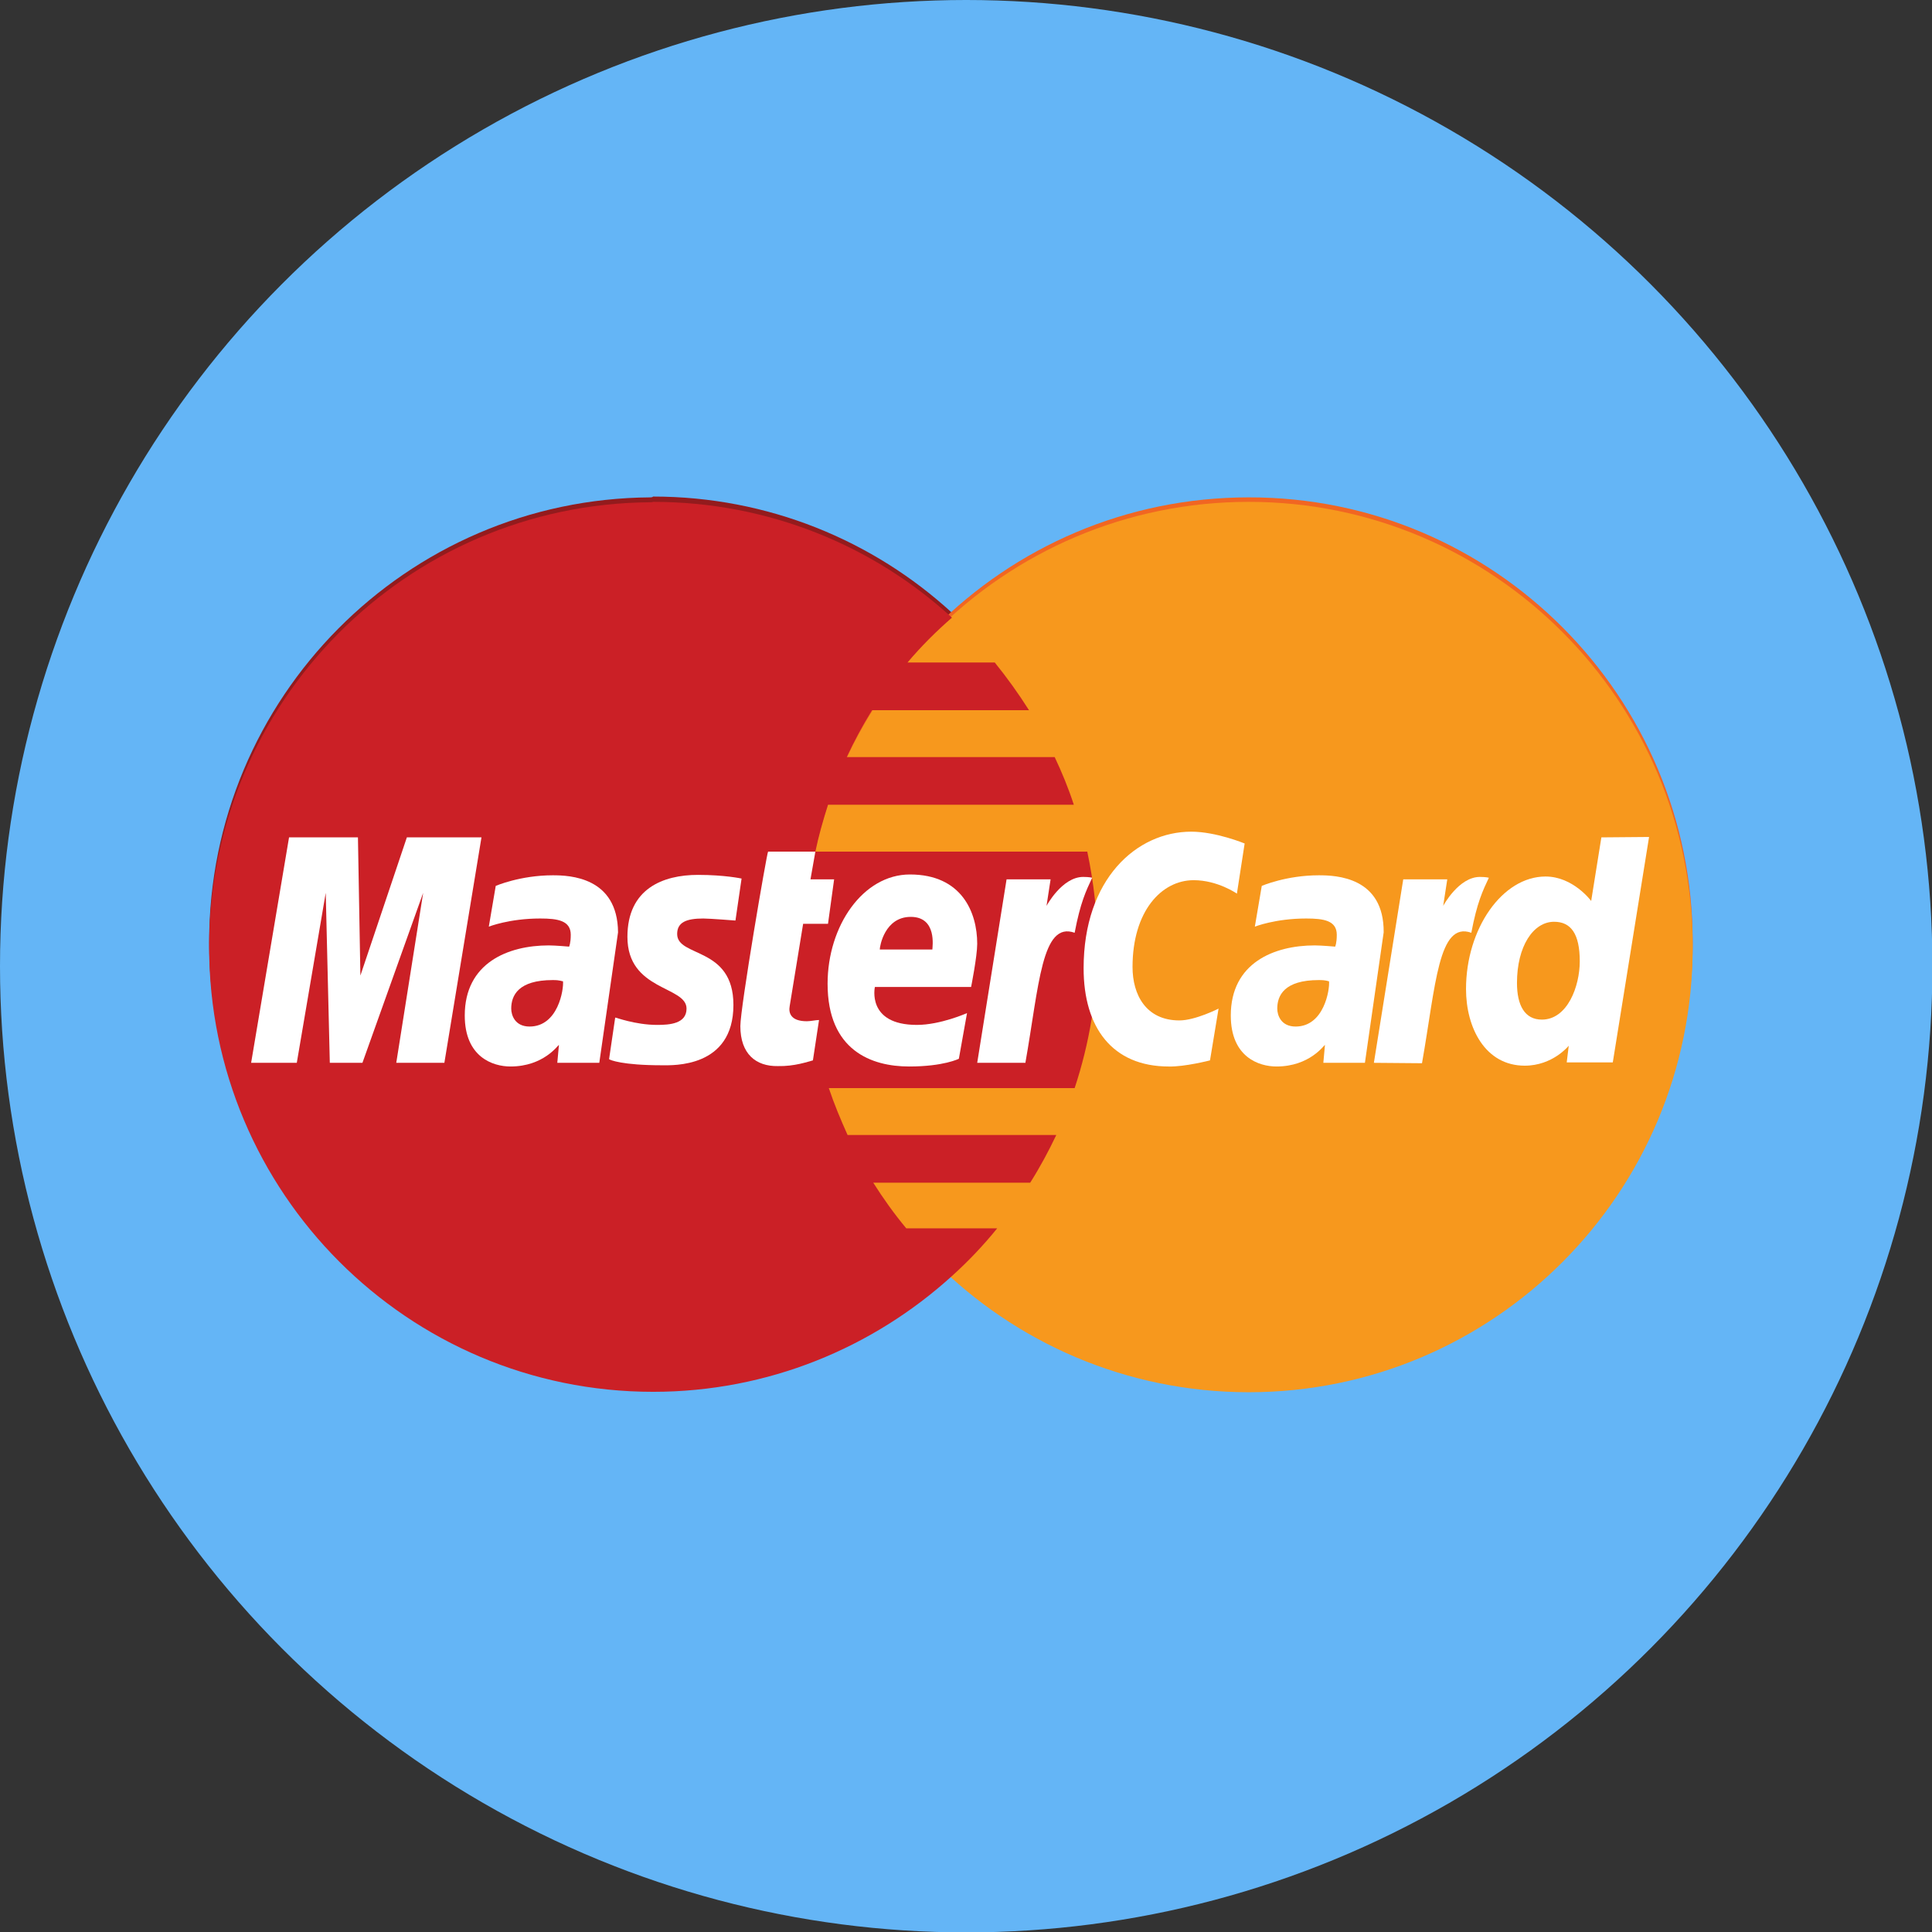<?xml version="1.0" encoding="utf-8"?>
<!-- Generator: Adobe Illustrator 21.0.0, SVG Export Plug-In . SVG Version: 6.00 Build 0)  -->
<svg version="1.1" id="Layer_1" xmlns="http://www.w3.org/2000/svg" xmlns:xlink="http://www.w3.org/1999/xlink" x="0px" y="0px"
	 viewBox="0 0 473.9 473.9" style="enable-background:new 0 0 473.9 473.9;" xml:space="preserve">
<rect x="0" y="0" width="473.9" height="473.9" fill="#333333" stroke="none"/>
<style type="text/css">
	.st0{fill:#64B5F6;}
	.st1{fill:#931B1D;}
	.st2{fill:#F16622;}
	.st3{fill:#F7981D;}
	.st4{fill:#CB2026;}
	.st5{fill:#FFFFFF;}
</style>
<circle class="st0" cx="237" cy="237" r="237"/>
<path class="st1" d="M159.5,122c-59.8,0.4-108.2,49.1-108.2,109.1c0,60.2,48.8,109.1,108.9,109.1c28.2,0,53.9-10.8,73.3-28.4l0,0h0
	c4-3.6,7.7-7.5,11.1-11.7h-22.3c-3-3.6-5.7-7.4-8.1-11.2h38.5c2.4-3.7,4.5-7.6,6.4-11.7h-51.2c-1.7-3.7-3.3-7.6-4.6-11.5h60.3
	c3.6-10.9,5.6-22.5,5.6-34.6c0-8-0.9-15.8-2.5-23.4H200c0.8-3.9,1.9-7.7,3.1-11.5h60.3c-1.3-4-2.9-7.9-4.7-11.7h-51
	c1.8-3.9,3.9-7.8,6.2-11.5h38.5c-2.6-4.1-5.4-8-8.4-11.7h-21.4c3.3-3.9,7-7.6,10.9-11c-19.3-17.7-45.1-28.5-73.3-28.5
	C160,122,159.7,122,159.5,122z"/>
<path class="st2" d="M415.2,231.1c0,60.3-48.7,109.1-108.9,109.2c-60.1,0-108.9-48.8-108.9-109.1v0c0-60.3,48.7-109.2,108.9-109.2
	C366.4,121.9,415.2,170.8,415.2,231.1C415.2,231.1,415.2,231.1,415.2,231.1z"/>
<path class="st3" d="M415.2,232.3c0,60.3-48.7,109.2-108.9,109.2c-60.1,0-108.9-48.8-108.9-109.1v-0.1
	c0-60.3,48.7-109.2,108.9-109.2C366.4,123.1,415.2,172,415.2,232.3C415.2,232.3,415.2,232.3,415.2,232.3z"/>
<path class="st4" d="M159.5,123.2c-59.8,0.4-108.2,49.1-108.2,109.1c0,60.3,48.8,109.1,108.9,109.1c28.2,0,53.9-10.8,73.3-28.4l0,0
	h0c4-3.6,7.7-7.5,11.1-11.7h-22.3c-3-3.6-5.7-7.4-8.1-11.2h38.5c2.4-3.8,4.5-7.7,6.4-11.7h-51.2c-1.7-3.8-3.3-7.6-4.6-11.5h60.3
	c3.6-10.9,5.6-22.5,5.6-34.6c0-8-0.9-15.8-2.5-23.4H200c0.8-3.9,1.9-7.7,3.1-11.5h60.3c-1.3-4-2.9-7.9-4.7-11.7h-51
	c1.8-3.9,3.9-7.8,6.2-11.5h38.5c-2.6-4.1-5.4-8-8.4-11.7h-21.4c3.3-3.9,7-7.6,10.9-11c-19.3-17.7-45.1-28.4-73.3-28.4
	C160,123.2,159.7,123.2,159.5,123.2z"/>
<g>
	<path class="st5" d="M199.4,260.1l1.5-9.9c-0.8,0-2,0.3-3,0.3c-4,0-4.5-2.1-4.2-3.7l3.3-20.2h6.1l1.5-10.9h-5.8l1.2-6.8h-11.6
		c-0.3,0.3-6.8,38.2-6.8,42.8c0,6.8,3.8,9.9,9.2,9.8C194.9,261.6,198.2,260.4,199.4,260.1z"/>
	<path class="st5" d="M203,241.3c0,16.4,10.8,20.3,20,20.3c8.5,0,12.2-1.9,12.2-1.9l2-11.2c0,0-6.5,2.9-12.3,2.9
		c-12.4,0-10.3-9.3-10.3-9.3h23.6c0,0,1.5-7.5,1.5-10.6c0-7.7-3.8-17-16.5-17C211.7,214.5,203,227.1,203,241.3z M223.4,224.9
		c6.5,0,5.3,7.4,5.3,8h-12.9C215.8,232.1,217,224.9,223.4,224.9z"/>
	<path class="st5" d="M296.8,260.1l2.1-12.7c0,0-5.7,2.9-9.6,2.9c-8.2,0-11.5-6.3-11.5-13.1c0-13.7,7.1-21.3,15-21.3
		c5.9,0,10.6,3.3,10.6,3.3l1.9-12.3c0,0-7-2.9-13.1-2.9c-13.4,0-26.4,11.6-26.4,33.5c0,14.5,7,24.1,20.9,24.1
		C290.6,261.7,296.8,260.1,296.8,260.1z"/>
	<path class="st5" d="M135.6,214.7c-8,0-14,2.6-14,2.6l-1.7,10c0,0,5-2,12.6-2c4.3,0,7.5,0.5,7.5,4c0,2.1-0.4,2.9-0.4,2.9
		s-3.4-0.3-5-0.3c-10,0-20.6,4.3-20.6,17.2c0,10.2,6.9,12.5,11.2,12.5c8.2,0,11.7-5.3,11.9-5.3l-0.4,4.4H147l4.6-32
		C151.5,215.1,139.7,214.7,135.6,214.7z M138.1,240.7c0.2,2-1.2,11.1-8.2,11.1c-3.6,0-4.5-2.8-4.5-4.4c0-3.2,1.7-7,10.2-7
		C137.5,240.4,137.7,240.7,138.1,240.7z"/>
	<path class="st5" d="M162.4,261.3c2.6,0,17.5,0.7,17.5-14.8c0-14.4-13.8-11.6-13.8-17.4c0-2.9,2.3-3.8,6.4-3.8
		c1.6,0,7.9,0.5,7.9,0.5l1.5-10.3c0,0-4.1-0.9-10.7-0.9c-8.6,0-17.3,3.4-17.3,15.2c0,13.3,14.5,12,14.5,17.6c0,3.7-4.1,4-7.2,4
		c-5.4,0-10.3-1.9-10.3-1.8l-1.5,10.2C149.6,260,152.6,261.3,162.4,261.3z"/>
	<path class="st5" d="M392.8,205.4l-2.5,15.6c0,0-4.4-6-11.2-6c-10.6,0-19.5,12.8-19.5,27.6c0,9.5,4.7,18.8,14.4,18.8
		c6.9,0,10.8-4.9,10.8-4.9l-0.5,4.1h11.3l8.9-55.3L392.8,205.4z M387.5,235.8c0,6.1-3,14.3-9.3,14.3c-4.2,0-6.1-3.5-6.1-9
		c0-9,4-15,9.1-15C385.3,226.1,387.5,229,387.5,235.8z"/>
	<path class="st5" d="M72.8,260.7l7.1-41.7l1,41.7h8l14.9-41.7l-6.6,41.7H109l9.1-55.3H99.8l-11.4,33.9l-0.6-33.9H70.9l-9.3,55.3
		H72.8L72.8,260.7z"/>
	<path class="st5" d="M251.5,260.8c3.4-19.2,4-34.9,12.1-32c1.4-7.4,2.8-10.3,4.3-13.5c0,0-0.7-0.2-2.2-0.2c-5.2,0-9,7.1-9,7.1
		l1-6.5h-10.8l-7.2,45H251.5z"/>
	<path class="st5" d="M323.5,214.7c-8,0-14,2.6-14,2.6l-1.7,10c0,0,5-2,12.6-2c4.3,0,7.5,0.5,7.5,4c0,2.1-0.4,2.9-0.4,2.9
		s-3.4-0.3-5-0.3c-10,0-20.6,4.3-20.6,17.2c0,10.2,6.9,12.5,11.2,12.5c8.2,0,11.7-5.3,11.9-5.3l-0.4,4.4h10.2l4.6-32
		C339.5,215.1,327.7,214.7,323.5,214.7z M326,240.7c0.2,2-1.2,11.1-8.2,11.1c-3.6,0-4.5-2.8-4.5-4.4c0-3.2,1.7-7,10.2-7
		C325.5,240.4,325.7,240.7,326,240.7z"/>
	<path class="st5" d="M348.8,260.8c3.4-19.2,4-34.9,12.1-32c1.4-7.4,2.8-10.3,4.3-13.5c0,0-0.7-0.2-2.2-0.2c-5.2,0-9,7.1-9,7.1
		l1-6.5h-10.8l-7.2,45L348.8,260.8L348.8,260.8L348.8,260.8z"/>
</g>
</svg>

